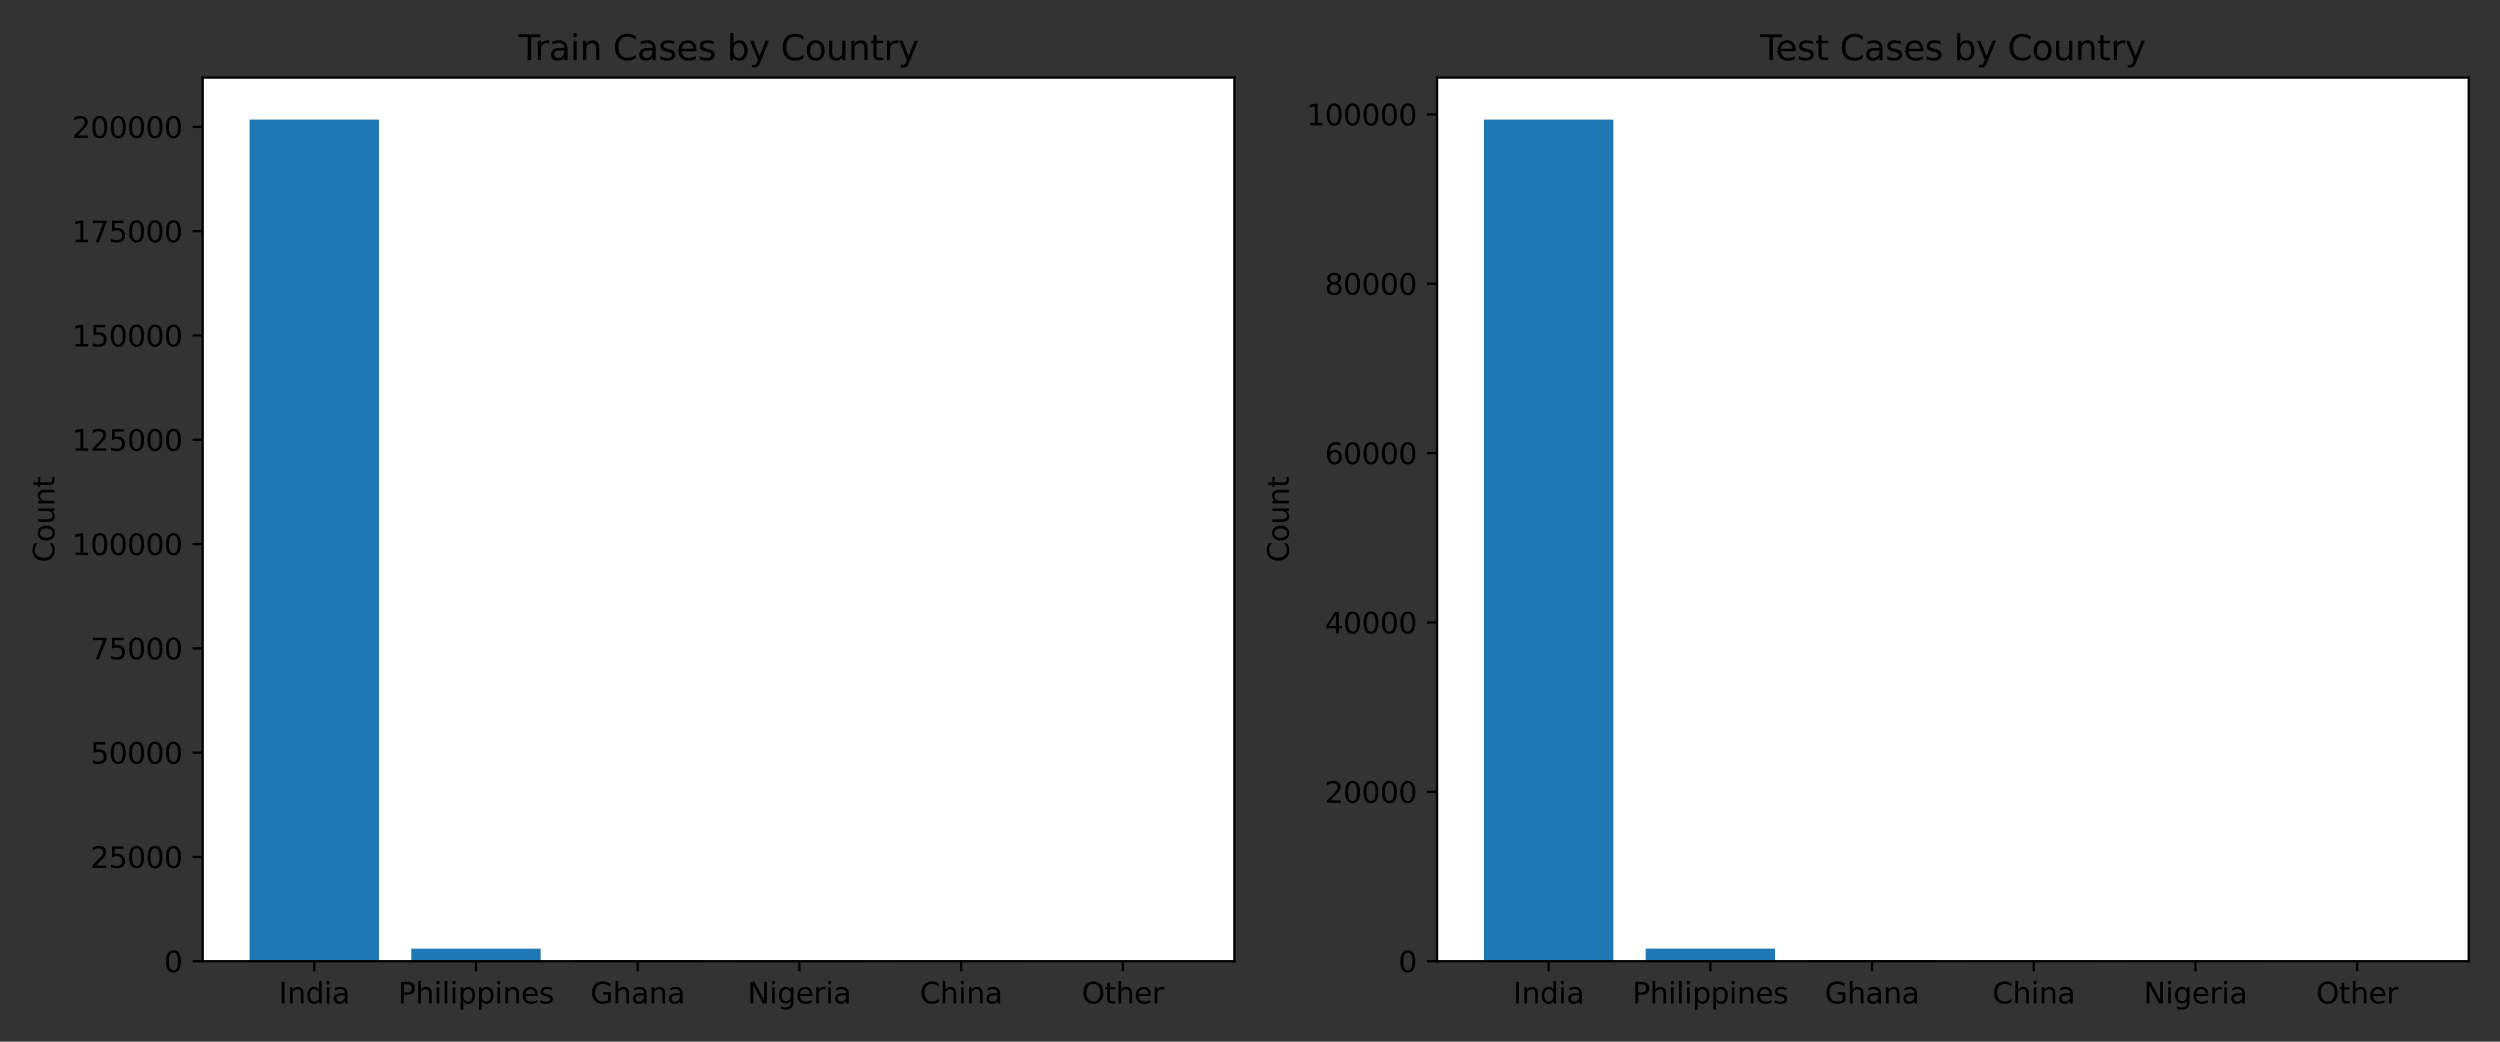<?xml version="1.0" encoding="utf-8" standalone="no"?>
<!DOCTYPE svg PUBLIC "-//W3C//DTD SVG 1.1//EN"
  "http://www.w3.org/Graphics/SVG/1.1/DTD/svg11.dtd">
<svg xmlns:xlink="http://www.w3.org/1999/xlink" width="864pt" height="360pt" viewBox="0 0 864 360" xmlns="http://www.w3.org/2000/svg" version="1.1">
 <rect x="0" y="0" width="864" height="360" fill="#333333" stroke="none"/>
 <defs>
  <style type="text/css">*{stroke-linejoin: round; stroke-linecap: butt}</style>
 </defs>
 <g id="figure_1">
  <g id="patch_1">
   <path d="M 0 360 
L 864 360 
L 864 0 
L 0 0 
L 0 360 
z
" style="fill: none"/>
  </g>
  <g id="axes_1">
   <g id="patch_2">
    <path d="M 70.05 332.2 
L 426.6 332.2 
L 426.6 26.8 
L 70.05 26.8 
z
" style="fill: #ffffff"/>
   </g>
   <g id="patch_3">
    <path d="M 86.257 332.2 
L 130.965 332.2 
L 130.965 41.343 
L 86.257 41.343 
z
" clip-path="url(#p817be1a2c5)" style="fill: #1f77b4"/>
   </g>
   <g id="patch_4">
    <path d="M 142.142 332.2 
L 186.851 332.2 
L 186.851 327.849 
L 142.142 327.849 
z
" clip-path="url(#p817be1a2c5)" style="fill: #1f77b4"/>
   </g>
   <g id="patch_5">
    <path d="M 198.028 332.2 
L 242.736 332.2 
L 242.736 331.844 
L 198.028 331.844 
z
" clip-path="url(#p817be1a2c5)" style="fill: #1f77b4"/>
   </g>
   <g id="patch_6">
    <path d="M 253.914 332.2 
L 298.622 332.2 
L 298.622 331.936 
L 253.914 331.936 
z
" clip-path="url(#p817be1a2c5)" style="fill: #1f77b4"/>
   </g>
   <g id="patch_7">
    <path d="M 309.799 332.2 
L 354.508 332.2 
L 354.508 331.952 
L 309.799 331.952 
z
" clip-path="url(#p817be1a2c5)" style="fill: #1f77b4"/>
   </g>
   <g id="patch_8">
    <path d="M 365.685 332.2 
L 410.393 332.2 
L 410.393 332.086 
L 365.685 332.086 
z
" clip-path="url(#p817be1a2c5)" style="fill: #1f77b4"/>
   </g>
   <g id="patch_9">
    <path d="M 365.685 332.2 
L 410.393 332.2 
L 410.393 332.088 
L 365.685 332.088 
z
" clip-path="url(#p817be1a2c5)" style="fill: #1f77b4"/>
   </g>
   <g id="patch_10">
    <path d="M 365.685 332.2 
L 410.393 332.2 
L 410.393 332.131 
L 365.685 332.131 
z
" clip-path="url(#p817be1a2c5)" style="fill: #1f77b4"/>
   </g>
   <g id="patch_11">
    <path d="M 365.685 332.2 
L 410.393 332.2 
L 410.393 332.151 
L 365.685 332.151 
z
" clip-path="url(#p817be1a2c5)" style="fill: #1f77b4"/>
   </g>
   <g id="patch_12">
    <path d="M 365.685 332.2 
L 410.393 332.2 
L 410.393 332.158 
L 365.685 332.158 
z
" clip-path="url(#p817be1a2c5)" style="fill: #1f77b4"/>
   </g>
   <g id="patch_13">
    <path d="M 365.685 332.2 
L 410.393 332.2 
L 410.393 332.174 
L 365.685 332.174 
z
" clip-path="url(#p817be1a2c5)" style="fill: #1f77b4"/>
   </g>
   <g id="patch_14">
    <path d="M 365.685 332.2 
L 410.393 332.2 
L 410.393 332.174 
L 365.685 332.174 
z
" clip-path="url(#p817be1a2c5)" style="fill: #1f77b4"/>
   </g>
   <g id="patch_15">
    <path d="M 365.685 332.2 
L 410.393 332.2 
L 410.393 332.178 
L 365.685 332.178 
z
" clip-path="url(#p817be1a2c5)" style="fill: #1f77b4"/>
   </g>
   <g id="patch_16">
    <path d="M 365.685 332.2 
L 410.393 332.2 
L 410.393 332.178 
L 365.685 332.178 
z
" clip-path="url(#p817be1a2c5)" style="fill: #1f77b4"/>
   </g>
   <g id="patch_17">
    <path d="M 365.685 332.2 
L 410.393 332.2 
L 410.393 332.183 
L 365.685 332.183 
z
" clip-path="url(#p817be1a2c5)" style="fill: #1f77b4"/>
   </g>
   <g id="patch_18">
    <path d="M 365.685 332.2 
L 410.393 332.2 
L 410.393 332.183 
L 365.685 332.183 
z
" clip-path="url(#p817be1a2c5)" style="fill: #1f77b4"/>
   </g>
   <g id="patch_19">
    <path d="M 365.685 332.2 
L 410.393 332.2 
L 410.393 332.184 
L 365.685 332.184 
z
" clip-path="url(#p817be1a2c5)" style="fill: #1f77b4"/>
   </g>
   <g id="patch_20">
    <path d="M 365.685 332.2 
L 410.393 332.2 
L 410.393 332.184 
L 365.685 332.184 
z
" clip-path="url(#p817be1a2c5)" style="fill: #1f77b4"/>
   </g>
   <g id="patch_21">
    <path d="M 365.685 332.2 
L 410.393 332.2 
L 410.393 332.188 
L 365.685 332.188 
z
" clip-path="url(#p817be1a2c5)" style="fill: #1f77b4"/>
   </g>
   <g id="patch_22">
    <path d="M 365.685 332.2 
L 410.393 332.2 
L 410.393 332.19 
L 365.685 332.19 
z
" clip-path="url(#p817be1a2c5)" style="fill: #1f77b4"/>
   </g>
   <g id="patch_23">
    <path d="M 365.685 332.2 
L 410.393 332.2 
L 410.393 332.19 
L 365.685 332.19 
z
" clip-path="url(#p817be1a2c5)" style="fill: #1f77b4"/>
   </g>
   <g id="patch_24">
    <path d="M 365.685 332.2 
L 410.393 332.2 
L 410.393 332.191 
L 365.685 332.191 
z
" clip-path="url(#p817be1a2c5)" style="fill: #1f77b4"/>
   </g>
   <g id="patch_25">
    <path d="M 365.685 332.2 
L 410.393 332.2 
L 410.393 332.191 
L 365.685 332.191 
z
" clip-path="url(#p817be1a2c5)" style="fill: #1f77b4"/>
   </g>
   <g id="patch_26">
    <path d="M 365.685 332.2 
L 410.393 332.2 
L 410.393 332.193 
L 365.685 332.193 
z
" clip-path="url(#p817be1a2c5)" style="fill: #1f77b4"/>
   </g>
   <g id="patch_27">
    <path d="M 365.685 332.2 
L 410.393 332.2 
L 410.393 332.193 
L 365.685 332.193 
z
" clip-path="url(#p817be1a2c5)" style="fill: #1f77b4"/>
   </g>
   <g id="patch_28">
    <path d="M 365.685 332.2 
L 410.393 332.2 
L 410.393 332.193 
L 365.685 332.193 
z
" clip-path="url(#p817be1a2c5)" style="fill: #1f77b4"/>
   </g>
   <g id="patch_29">
    <path d="M 365.685 332.2 
L 410.393 332.2 
L 410.393 332.194 
L 365.685 332.194 
z
" clip-path="url(#p817be1a2c5)" style="fill: #1f77b4"/>
   </g>
   <g id="patch_30">
    <path d="M 365.685 332.2 
L 410.393 332.2 
L 410.393 332.194 
L 365.685 332.194 
z
" clip-path="url(#p817be1a2c5)" style="fill: #1f77b4"/>
   </g>
   <g id="patch_31">
    <path d="M 365.685 332.2 
L 410.393 332.2 
L 410.393 332.194 
L 365.685 332.194 
z
" clip-path="url(#p817be1a2c5)" style="fill: #1f77b4"/>
   </g>
   <g id="patch_32">
    <path d="M 365.685 332.2 
L 410.393 332.2 
L 410.393 332.194 
L 365.685 332.194 
z
" clip-path="url(#p817be1a2c5)" style="fill: #1f77b4"/>
   </g>
   <g id="patch_33">
    <path d="M 365.685 332.2 
L 410.393 332.2 
L 410.393 332.194 
L 365.685 332.194 
z
" clip-path="url(#p817be1a2c5)" style="fill: #1f77b4"/>
   </g>
   <g id="patch_34">
    <path d="M 365.685 332.2 
L 410.393 332.2 
L 410.393 332.194 
L 365.685 332.194 
z
" clip-path="url(#p817be1a2c5)" style="fill: #1f77b4"/>
   </g>
   <g id="patch_35">
    <path d="M 365.685 332.2 
L 410.393 332.2 
L 410.393 332.196 
L 365.685 332.196 
z
" clip-path="url(#p817be1a2c5)" style="fill: #1f77b4"/>
   </g>
   <g id="patch_36">
    <path d="M 365.685 332.2 
L 410.393 332.2 
L 410.393 332.196 
L 365.685 332.196 
z
" clip-path="url(#p817be1a2c5)" style="fill: #1f77b4"/>
   </g>
   <g id="patch_37">
    <path d="M 365.685 332.2 
L 410.393 332.2 
L 410.393 332.196 
L 365.685 332.196 
z
" clip-path="url(#p817be1a2c5)" style="fill: #1f77b4"/>
   </g>
   <g id="patch_38">
    <path d="M 365.685 332.2 
L 410.393 332.2 
L 410.393 332.197 
L 365.685 332.197 
z
" clip-path="url(#p817be1a2c5)" style="fill: #1f77b4"/>
   </g>
   <g id="patch_39">
    <path d="M 365.685 332.2 
L 410.393 332.2 
L 410.393 332.197 
L 365.685 332.197 
z
" clip-path="url(#p817be1a2c5)" style="fill: #1f77b4"/>
   </g>
   <g id="patch_40">
    <path d="M 365.685 332.2 
L 410.393 332.2 
L 410.393 332.197 
L 365.685 332.197 
z
" clip-path="url(#p817be1a2c5)" style="fill: #1f77b4"/>
   </g>
   <g id="patch_41">
    <path d="M 365.685 332.2 
L 410.393 332.2 
L 410.393 332.197 
L 365.685 332.197 
z
" clip-path="url(#p817be1a2c5)" style="fill: #1f77b4"/>
   </g>
   <g id="patch_42">
    <path d="M 365.685 332.2 
L 410.393 332.2 
L 410.393 332.197 
L 365.685 332.197 
z
" clip-path="url(#p817be1a2c5)" style="fill: #1f77b4"/>
   </g>
   <g id="patch_43">
    <path d="M 365.685 332.2 
L 410.393 332.2 
L 410.393 332.197 
L 365.685 332.197 
z
" clip-path="url(#p817be1a2c5)" style="fill: #1f77b4"/>
   </g>
   <g id="patch_44">
    <path d="M 365.685 332.2 
L 410.393 332.2 
L 410.393 332.199 
L 365.685 332.199 
z
" clip-path="url(#p817be1a2c5)" style="fill: #1f77b4"/>
   </g>
   <g id="patch_45">
    <path d="M 365.685 332.2 
L 410.393 332.2 
L 410.393 332.199 
L 365.685 332.199 
z
" clip-path="url(#p817be1a2c5)" style="fill: #1f77b4"/>
   </g>
   <g id="patch_46">
    <path d="M 365.685 332.2 
L 410.393 332.2 
L 410.393 332.199 
L 365.685 332.199 
z
" clip-path="url(#p817be1a2c5)" style="fill: #1f77b4"/>
   </g>
   <g id="patch_47">
    <path d="M 365.685 332.2 
L 410.393 332.2 
L 410.393 332.199 
L 365.685 332.199 
z
" clip-path="url(#p817be1a2c5)" style="fill: #1f77b4"/>
   </g>
   <g id="patch_48">
    <path d="M 365.685 332.2 
L 410.393 332.2 
L 410.393 332.199 
L 365.685 332.199 
z
" clip-path="url(#p817be1a2c5)" style="fill: #1f77b4"/>
   </g>
   <g id="patch_49">
    <path d="M 365.685 332.2 
L 410.393 332.2 
L 410.393 332.199 
L 365.685 332.199 
z
" clip-path="url(#p817be1a2c5)" style="fill: #1f77b4"/>
   </g>
   <g id="patch_50">
    <path d="M 365.685 332.2 
L 410.393 332.2 
L 410.393 332.199 
L 365.685 332.199 
z
" clip-path="url(#p817be1a2c5)" style="fill: #1f77b4"/>
   </g>
   <g id="patch_51">
    <path d="M 365.685 332.2 
L 410.393 332.2 
L 410.393 332.199 
L 365.685 332.199 
z
" clip-path="url(#p817be1a2c5)" style="fill: #1f77b4"/>
   </g>
   <g id="patch_52">
    <path d="M 365.685 332.2 
L 410.393 332.2 
L 410.393 332.199 
L 365.685 332.199 
z
" clip-path="url(#p817be1a2c5)" style="fill: #1f77b4"/>
   </g>
   <g id="matplotlib.axis_1">
    <g id="xtick_1">
     <g id="line2d_1">
      <defs>
       <path id="md8e029108a" d="M 0 0 
L 0 3.5 
" style="stroke: #000000; stroke-width: 0.8"/>
      </defs>
      <g>
       <use xlink:href="#md8e029108a" x="108.611" y="332.2" style="stroke: #000000; stroke-width: 0.8"/>
      </g>
     </g>
     <g id="text_1">
      <!-- India -->
      <g transform="translate(96.34 346.798)scale(0.1 -0.1)">
       <defs>
        <path id="DejaVuSans-49" d="M 628 4666 
L 1259 4666 
L 1259 0 
L 628 0 
L 628 4666 
z
" transform="scale(0.016)"/>
        <path id="DejaVuSans-6e" d="M 3513 2113 
L 3513 0 
L 2938 0 
L 2938 2094 
Q 2938 2591 2744 2837 
Q 2550 3084 2163 3084 
Q 1697 3084 1428 2787 
Q 1159 2491 1159 1978 
L 1159 0 
L 581 0 
L 581 3500 
L 1159 3500 
L 1159 2956 
Q 1366 3272 1645 3428 
Q 1925 3584 2291 3584 
Q 2894 3584 3203 3211 
Q 3513 2838 3513 2113 
z
" transform="scale(0.016)"/>
        <path id="DejaVuSans-64" d="M 2906 2969 
L 2906 4863 
L 3481 4863 
L 3481 0 
L 2906 0 
L 2906 525 
Q 2725 213 2448 61 
Q 2172 -91 1784 -91 
Q 1150 -91 751 415 
Q 353 922 353 1747 
Q 353 2572 751 3078 
Q 1150 3584 1784 3584 
Q 2172 3584 2448 3432 
Q 2725 3281 2906 2969 
z
M 947 1747 
Q 947 1113 1208 752 
Q 1469 391 1925 391 
Q 2381 391 2643 752 
Q 2906 1113 2906 1747 
Q 2906 2381 2643 2742 
Q 2381 3103 1925 3103 
Q 1469 3103 1208 2742 
Q 947 2381 947 1747 
z
" transform="scale(0.016)"/>
        <path id="DejaVuSans-69" d="M 603 3500 
L 1178 3500 
L 1178 0 
L 603 0 
L 603 3500 
z
M 603 4863 
L 1178 4863 
L 1178 4134 
L 603 4134 
L 603 4863 
z
" transform="scale(0.016)"/>
        <path id="DejaVuSans-61" d="M 2194 1759 
Q 1497 1759 1228 1600 
Q 959 1441 959 1056 
Q 959 750 1161 570 
Q 1363 391 1709 391 
Q 2188 391 2477 730 
Q 2766 1069 2766 1631 
L 2766 1759 
L 2194 1759 
z
M 3341 1997 
L 3341 0 
L 2766 0 
L 2766 531 
Q 2569 213 2275 61 
Q 1981 -91 1556 -91 
Q 1019 -91 701 211 
Q 384 513 384 1019 
Q 384 1609 779 1909 
Q 1175 2209 1959 2209 
L 2766 2209 
L 2766 2266 
Q 2766 2663 2505 2880 
Q 2244 3097 1772 3097 
Q 1472 3097 1187 3025 
Q 903 2953 641 2809 
L 641 3341 
Q 956 3463 1253 3523 
Q 1550 3584 1831 3584 
Q 2591 3584 2966 3190 
Q 3341 2797 3341 1997 
z
" transform="scale(0.016)"/>
       </defs>
       <use xlink:href="#DejaVuSans-49"/>
       <use xlink:href="#DejaVuSans-6e" x="29.492"/>
       <use xlink:href="#DejaVuSans-64" x="92.871"/>
       <use xlink:href="#DejaVuSans-69" x="156.348"/>
       <use xlink:href="#DejaVuSans-61" x="184.131"/>
      </g>
     </g>
    </g>
    <g id="xtick_2">
     <g id="line2d_2">
      <g>
       <use xlink:href="#md8e029108a" x="164.497" y="332.2" style="stroke: #000000; stroke-width: 0.8"/>
      </g>
     </g>
     <g id="text_2">
      <!-- Philippines -->
      <g transform="translate(137.558 346.798)scale(0.1 -0.1)">
       <defs>
        <path id="DejaVuSans-50" d="M 1259 4147 
L 1259 2394 
L 2053 2394 
Q 2494 2394 2734 2622 
Q 2975 2850 2975 3272 
Q 2975 3691 2734 3919 
Q 2494 4147 2053 4147 
L 1259 4147 
z
M 628 4666 
L 2053 4666 
Q 2838 4666 3239 4311 
Q 3641 3956 3641 3272 
Q 3641 2581 3239 2228 
Q 2838 1875 2053 1875 
L 1259 1875 
L 1259 0 
L 628 0 
L 628 4666 
z
" transform="scale(0.016)"/>
        <path id="DejaVuSans-68" d="M 3513 2113 
L 3513 0 
L 2938 0 
L 2938 2094 
Q 2938 2591 2744 2837 
Q 2550 3084 2163 3084 
Q 1697 3084 1428 2787 
Q 1159 2491 1159 1978 
L 1159 0 
L 581 0 
L 581 4863 
L 1159 4863 
L 1159 2956 
Q 1366 3272 1645 3428 
Q 1925 3584 2291 3584 
Q 2894 3584 3203 3211 
Q 3513 2838 3513 2113 
z
" transform="scale(0.016)"/>
        <path id="DejaVuSans-6c" d="M 603 4863 
L 1178 4863 
L 1178 0 
L 603 0 
L 603 4863 
z
" transform="scale(0.016)"/>
        <path id="DejaVuSans-70" d="M 1159 525 
L 1159 -1331 
L 581 -1331 
L 581 3500 
L 1159 3500 
L 1159 2969 
Q 1341 3281 1617 3432 
Q 1894 3584 2278 3584 
Q 2916 3584 3314 3078 
Q 3713 2572 3713 1747 
Q 3713 922 3314 415 
Q 2916 -91 2278 -91 
Q 1894 -91 1617 61 
Q 1341 213 1159 525 
z
M 3116 1747 
Q 3116 2381 2855 2742 
Q 2594 3103 2138 3103 
Q 1681 3103 1420 2742 
Q 1159 2381 1159 1747 
Q 1159 1113 1420 752 
Q 1681 391 2138 391 
Q 2594 391 2855 752 
Q 3116 1113 3116 1747 
z
" transform="scale(0.016)"/>
        <path id="DejaVuSans-65" d="M 3597 1894 
L 3597 1613 
L 953 1613 
Q 991 1019 1311 708 
Q 1631 397 2203 397 
Q 2534 397 2845 478 
Q 3156 559 3463 722 
L 3463 178 
Q 3153 47 2828 -22 
Q 2503 -91 2169 -91 
Q 1331 -91 842 396 
Q 353 884 353 1716 
Q 353 2575 817 3079 
Q 1281 3584 2069 3584 
Q 2775 3584 3186 3129 
Q 3597 2675 3597 1894 
z
M 3022 2063 
Q 3016 2534 2758 2815 
Q 2500 3097 2075 3097 
Q 1594 3097 1305 2825 
Q 1016 2553 972 2059 
L 3022 2063 
z
" transform="scale(0.016)"/>
        <path id="DejaVuSans-73" d="M 2834 3397 
L 2834 2853 
Q 2591 2978 2328 3040 
Q 2066 3103 1784 3103 
Q 1356 3103 1142 2972 
Q 928 2841 928 2578 
Q 928 2378 1081 2264 
Q 1234 2150 1697 2047 
L 1894 2003 
Q 2506 1872 2764 1633 
Q 3022 1394 3022 966 
Q 3022 478 2636 193 
Q 2250 -91 1575 -91 
Q 1294 -91 989 -36 
Q 684 19 347 128 
L 347 722 
Q 666 556 975 473 
Q 1284 391 1588 391 
Q 1994 391 2212 530 
Q 2431 669 2431 922 
Q 2431 1156 2273 1281 
Q 2116 1406 1581 1522 
L 1381 1569 
Q 847 1681 609 1914 
Q 372 2147 372 2553 
Q 372 3047 722 3315 
Q 1072 3584 1716 3584 
Q 2034 3584 2315 3537 
Q 2597 3491 2834 3397 
z
" transform="scale(0.016)"/>
       </defs>
       <use xlink:href="#DejaVuSans-50"/>
       <use xlink:href="#DejaVuSans-68" x="60.303"/>
       <use xlink:href="#DejaVuSans-69" x="123.682"/>
       <use xlink:href="#DejaVuSans-6c" x="151.465"/>
       <use xlink:href="#DejaVuSans-69" x="179.248"/>
       <use xlink:href="#DejaVuSans-70" x="207.031"/>
       <use xlink:href="#DejaVuSans-70" x="270.508"/>
       <use xlink:href="#DejaVuSans-69" x="333.984"/>
       <use xlink:href="#DejaVuSans-6e" x="361.768"/>
       <use xlink:href="#DejaVuSans-65" x="425.146"/>
       <use xlink:href="#DejaVuSans-73" x="486.67"/>
      </g>
     </g>
    </g>
    <g id="xtick_3">
     <g id="line2d_3">
      <g>
       <use xlink:href="#md8e029108a" x="220.382" y="332.2" style="stroke: #000000; stroke-width: 0.8"/>
      </g>
     </g>
     <g id="text_3">
      <!-- Ghana -->
      <g transform="translate(204.042 346.798)scale(0.1 -0.1)">
       <defs>
        <path id="DejaVuSans-47" d="M 3809 666 
L 3809 1919 
L 2778 1919 
L 2778 2438 
L 4434 2438 
L 4434 434 
Q 4069 175 3628 42 
Q 3188 -91 2688 -91 
Q 1594 -91 976 548 
Q 359 1188 359 2328 
Q 359 3472 976 4111 
Q 1594 4750 2688 4750 
Q 3144 4750 3555 4637 
Q 3966 4525 4313 4306 
L 4313 3634 
Q 3963 3931 3569 4081 
Q 3175 4231 2741 4231 
Q 1884 4231 1454 3753 
Q 1025 3275 1025 2328 
Q 1025 1384 1454 906 
Q 1884 428 2741 428 
Q 3075 428 3337 486 
Q 3600 544 3809 666 
z
" transform="scale(0.016)"/>
       </defs>
       <use xlink:href="#DejaVuSans-47"/>
       <use xlink:href="#DejaVuSans-68" x="77.49"/>
       <use xlink:href="#DejaVuSans-61" x="140.869"/>
       <use xlink:href="#DejaVuSans-6e" x="202.148"/>
       <use xlink:href="#DejaVuSans-61" x="265.527"/>
      </g>
     </g>
    </g>
    <g id="xtick_4">
     <g id="line2d_4">
      <g>
       <use xlink:href="#md8e029108a" x="276.268" y="332.2" style="stroke: #000000; stroke-width: 0.8"/>
      </g>
     </g>
     <g id="text_4">
      <!-- Nigeria -->
      <g transform="translate(258.379 346.798)scale(0.1 -0.1)">
       <defs>
        <path id="DejaVuSans-4e" d="M 628 4666 
L 1478 4666 
L 3547 763 
L 3547 4666 
L 4159 4666 
L 4159 0 
L 3309 0 
L 1241 3903 
L 1241 0 
L 628 0 
L 628 4666 
z
" transform="scale(0.016)"/>
        <path id="DejaVuSans-67" d="M 2906 1791 
Q 2906 2416 2648 2759 
Q 2391 3103 1925 3103 
Q 1463 3103 1205 2759 
Q 947 2416 947 1791 
Q 947 1169 1205 825 
Q 1463 481 1925 481 
Q 2391 481 2648 825 
Q 2906 1169 2906 1791 
z
M 3481 434 
Q 3481 -459 3084 -895 
Q 2688 -1331 1869 -1331 
Q 1566 -1331 1297 -1286 
Q 1028 -1241 775 -1147 
L 775 -588 
Q 1028 -725 1275 -790 
Q 1522 -856 1778 -856 
Q 2344 -856 2625 -561 
Q 2906 -266 2906 331 
L 2906 616 
Q 2728 306 2450 153 
Q 2172 0 1784 0 
Q 1141 0 747 490 
Q 353 981 353 1791 
Q 353 2603 747 3093 
Q 1141 3584 1784 3584 
Q 2172 3584 2450 3431 
Q 2728 3278 2906 2969 
L 2906 3500 
L 3481 3500 
L 3481 434 
z
" transform="scale(0.016)"/>
        <path id="DejaVuSans-72" d="M 2631 2963 
Q 2534 3019 2420 3045 
Q 2306 3072 2169 3072 
Q 1681 3072 1420 2755 
Q 1159 2438 1159 1844 
L 1159 0 
L 581 0 
L 581 3500 
L 1159 3500 
L 1159 2956 
Q 1341 3275 1631 3429 
Q 1922 3584 2338 3584 
Q 2397 3584 2469 3576 
Q 2541 3569 2628 3553 
L 2631 2963 
z
" transform="scale(0.016)"/>
       </defs>
       <use xlink:href="#DejaVuSans-4e"/>
       <use xlink:href="#DejaVuSans-69" x="74.805"/>
       <use xlink:href="#DejaVuSans-67" x="102.588"/>
       <use xlink:href="#DejaVuSans-65" x="166.064"/>
       <use xlink:href="#DejaVuSans-72" x="227.588"/>
       <use xlink:href="#DejaVuSans-69" x="268.701"/>
       <use xlink:href="#DejaVuSans-61" x="296.484"/>
      </g>
     </g>
    </g>
    <g id="xtick_5">
     <g id="line2d_5">
      <g>
       <use xlink:href="#md8e029108a" x="332.153" y="332.2" style="stroke: #000000; stroke-width: 0.8"/>
      </g>
     </g>
     <g id="text_5">
      <!-- China -->
      <g transform="translate(317.871 346.798)scale(0.1 -0.1)">
       <defs>
        <path id="DejaVuSans-43" d="M 4122 4306 
L 4122 3641 
Q 3803 3938 3442 4084 
Q 3081 4231 2675 4231 
Q 1875 4231 1450 3742 
Q 1025 3253 1025 2328 
Q 1025 1406 1450 917 
Q 1875 428 2675 428 
Q 3081 428 3442 575 
Q 3803 722 4122 1019 
L 4122 359 
Q 3791 134 3420 21 
Q 3050 -91 2638 -91 
Q 1578 -91 968 557 
Q 359 1206 359 2328 
Q 359 3453 968 4101 
Q 1578 4750 2638 4750 
Q 3056 4750 3426 4639 
Q 3797 4528 4122 4306 
z
" transform="scale(0.016)"/>
       </defs>
       <use xlink:href="#DejaVuSans-43"/>
       <use xlink:href="#DejaVuSans-68" x="69.824"/>
       <use xlink:href="#DejaVuSans-69" x="133.203"/>
       <use xlink:href="#DejaVuSans-6e" x="160.986"/>
       <use xlink:href="#DejaVuSans-61" x="224.365"/>
      </g>
     </g>
    </g>
    <g id="xtick_6">
     <g id="line2d_6">
      <g>
       <use xlink:href="#md8e029108a" x="388.039" y="332.2" style="stroke: #000000; stroke-width: 0.8"/>
      </g>
     </g>
     <g id="text_6">
      <!-- Other -->
      <g transform="translate(373.842 346.798)scale(0.1 -0.1)">
       <defs>
        <path id="DejaVuSans-4f" d="M 2522 4238 
Q 1834 4238 1429 3725 
Q 1025 3213 1025 2328 
Q 1025 1447 1429 934 
Q 1834 422 2522 422 
Q 3209 422 3611 934 
Q 4013 1447 4013 2328 
Q 4013 3213 3611 3725 
Q 3209 4238 2522 4238 
z
M 2522 4750 
Q 3503 4750 4090 4092 
Q 4678 3434 4678 2328 
Q 4678 1225 4090 567 
Q 3503 -91 2522 -91 
Q 1538 -91 948 565 
Q 359 1222 359 2328 
Q 359 3434 948 4092 
Q 1538 4750 2522 4750 
z
" transform="scale(0.016)"/>
        <path id="DejaVuSans-74" d="M 1172 4494 
L 1172 3500 
L 2356 3500 
L 2356 3053 
L 1172 3053 
L 1172 1153 
Q 1172 725 1289 603 
Q 1406 481 1766 481 
L 2356 481 
L 2356 0 
L 1766 0 
Q 1100 0 847 248 
Q 594 497 594 1153 
L 594 3053 
L 172 3053 
L 172 3500 
L 594 3500 
L 594 4494 
L 1172 4494 
z
" transform="scale(0.016)"/>
       </defs>
       <use xlink:href="#DejaVuSans-4f"/>
       <use xlink:href="#DejaVuSans-74" x="78.711"/>
       <use xlink:href="#DejaVuSans-68" x="117.92"/>
       <use xlink:href="#DejaVuSans-65" x="181.299"/>
       <use xlink:href="#DejaVuSans-72" x="242.822"/>
      </g>
     </g>
    </g>
   </g>
   <g id="matplotlib.axis_2">
    <g id="ytick_1">
     <g id="line2d_7">
      <defs>
       <path id="mf57a658081" d="M 0 0 
L -3.5 0 
" style="stroke: #000000; stroke-width: 0.8"/>
      </defs>
      <g>
       <use xlink:href="#mf57a658081" x="70.05" y="332.2" style="stroke: #000000; stroke-width: 0.8"/>
      </g>
     </g>
     <g id="text_7">
      <!-- 0 -->
      <g transform="translate(56.688 335.999)scale(0.1 -0.1)">
       <defs>
        <path id="DejaVuSans-30" d="M 2034 4250 
Q 1547 4250 1301 3770 
Q 1056 3291 1056 2328 
Q 1056 1369 1301 889 
Q 1547 409 2034 409 
Q 2525 409 2770 889 
Q 3016 1369 3016 2328 
Q 3016 3291 2770 3770 
Q 2525 4250 2034 4250 
z
M 2034 4750 
Q 2819 4750 3233 4129 
Q 3647 3509 3647 2328 
Q 3647 1150 3233 529 
Q 2819 -91 2034 -91 
Q 1250 -91 836 529 
Q 422 1150 422 2328 
Q 422 3509 836 4129 
Q 1250 4750 2034 4750 
z
" transform="scale(0.016)"/>
       </defs>
       <use xlink:href="#DejaVuSans-30"/>
      </g>
     </g>
    </g>
    <g id="ytick_2">
     <g id="line2d_8">
      <g>
       <use xlink:href="#mf57a658081" x="70.05" y="296.157" style="stroke: #000000; stroke-width: 0.8"/>
      </g>
     </g>
     <g id="text_8">
      <!-- 25000 -->
      <g transform="translate(31.238 299.956)scale(0.1 -0.1)">
       <defs>
        <path id="DejaVuSans-32" d="M 1228 531 
L 3431 531 
L 3431 0 
L 469 0 
L 469 531 
Q 828 903 1448 1529 
Q 2069 2156 2228 2338 
Q 2531 2678 2651 2914 
Q 2772 3150 2772 3378 
Q 2772 3750 2511 3984 
Q 2250 4219 1831 4219 
Q 1534 4219 1204 4116 
Q 875 4013 500 3803 
L 500 4441 
Q 881 4594 1212 4672 
Q 1544 4750 1819 4750 
Q 2544 4750 2975 4387 
Q 3406 4025 3406 3419 
Q 3406 3131 3298 2873 
Q 3191 2616 2906 2266 
Q 2828 2175 2409 1742 
Q 1991 1309 1228 531 
z
" transform="scale(0.016)"/>
        <path id="DejaVuSans-35" d="M 691 4666 
L 3169 4666 
L 3169 4134 
L 1269 4134 
L 1269 2991 
Q 1406 3038 1543 3061 
Q 1681 3084 1819 3084 
Q 2600 3084 3056 2656 
Q 3513 2228 3513 1497 
Q 3513 744 3044 326 
Q 2575 -91 1722 -91 
Q 1428 -91 1123 -41 
Q 819 9 494 109 
L 494 744 
Q 775 591 1075 516 
Q 1375 441 1709 441 
Q 2250 441 2565 725 
Q 2881 1009 2881 1497 
Q 2881 1984 2565 2268 
Q 2250 2553 1709 2553 
Q 1456 2553 1204 2497 
Q 953 2441 691 2322 
L 691 4666 
z
" transform="scale(0.016)"/>
       </defs>
       <use xlink:href="#DejaVuSans-32"/>
       <use xlink:href="#DejaVuSans-35" x="63.623"/>
       <use xlink:href="#DejaVuSans-30" x="127.246"/>
       <use xlink:href="#DejaVuSans-30" x="190.869"/>
       <use xlink:href="#DejaVuSans-30" x="254.492"/>
      </g>
     </g>
    </g>
    <g id="ytick_3">
     <g id="line2d_9">
      <g>
       <use xlink:href="#mf57a658081" x="70.05" y="260.114" style="stroke: #000000; stroke-width: 0.8"/>
      </g>
     </g>
     <g id="text_9">
      <!-- 50000 -->
      <g transform="translate(31.238 263.913)scale(0.1 -0.1)">
       <use xlink:href="#DejaVuSans-35"/>
       <use xlink:href="#DejaVuSans-30" x="63.623"/>
       <use xlink:href="#DejaVuSans-30" x="127.246"/>
       <use xlink:href="#DejaVuSans-30" x="190.869"/>
       <use xlink:href="#DejaVuSans-30" x="254.492"/>
      </g>
     </g>
    </g>
    <g id="ytick_4">
     <g id="line2d_10">
      <g>
       <use xlink:href="#mf57a658081" x="70.05" y="224.07" style="stroke: #000000; stroke-width: 0.8"/>
      </g>
     </g>
     <g id="text_10">
      <!-- 75000 -->
      <g transform="translate(31.238 227.87)scale(0.1 -0.1)">
       <defs>
        <path id="DejaVuSans-37" d="M 525 4666 
L 3525 4666 
L 3525 4397 
L 1831 0 
L 1172 0 
L 2766 4134 
L 525 4134 
L 525 4666 
z
" transform="scale(0.016)"/>
       </defs>
       <use xlink:href="#DejaVuSans-37"/>
       <use xlink:href="#DejaVuSans-35" x="63.623"/>
       <use xlink:href="#DejaVuSans-30" x="127.246"/>
       <use xlink:href="#DejaVuSans-30" x="190.869"/>
       <use xlink:href="#DejaVuSans-30" x="254.492"/>
      </g>
     </g>
    </g>
    <g id="ytick_5">
     <g id="line2d_11">
      <g>
       <use xlink:href="#mf57a658081" x="70.05" y="188.027" style="stroke: #000000; stroke-width: 0.8"/>
      </g>
     </g>
     <g id="text_11">
      <!-- 100000 -->
      <g transform="translate(24.875 191.826)scale(0.1 -0.1)">
       <defs>
        <path id="DejaVuSans-31" d="M 794 531 
L 1825 531 
L 1825 4091 
L 703 3866 
L 703 4441 
L 1819 4666 
L 2450 4666 
L 2450 531 
L 3481 531 
L 3481 0 
L 794 0 
L 794 531 
z
" transform="scale(0.016)"/>
       </defs>
       <use xlink:href="#DejaVuSans-31"/>
       <use xlink:href="#DejaVuSans-30" x="63.623"/>
       <use xlink:href="#DejaVuSans-30" x="127.246"/>
       <use xlink:href="#DejaVuSans-30" x="190.869"/>
       <use xlink:href="#DejaVuSans-30" x="254.492"/>
       <use xlink:href="#DejaVuSans-30" x="318.115"/>
      </g>
     </g>
    </g>
    <g id="ytick_6">
     <g id="line2d_12">
      <g>
       <use xlink:href="#mf57a658081" x="70.05" y="151.984" style="stroke: #000000; stroke-width: 0.8"/>
      </g>
     </g>
     <g id="text_12">
      <!-- 125000 -->
      <g transform="translate(24.875 155.783)scale(0.1 -0.1)">
       <use xlink:href="#DejaVuSans-31"/>
       <use xlink:href="#DejaVuSans-32" x="63.623"/>
       <use xlink:href="#DejaVuSans-35" x="127.246"/>
       <use xlink:href="#DejaVuSans-30" x="190.869"/>
       <use xlink:href="#DejaVuSans-30" x="254.492"/>
       <use xlink:href="#DejaVuSans-30" x="318.115"/>
      </g>
     </g>
    </g>
    <g id="ytick_7">
     <g id="line2d_13">
      <g>
       <use xlink:href="#mf57a658081" x="70.05" y="115.941" style="stroke: #000000; stroke-width: 0.8"/>
      </g>
     </g>
     <g id="text_13">
      <!-- 150000 -->
      <g transform="translate(24.875 119.74)scale(0.1 -0.1)">
       <use xlink:href="#DejaVuSans-31"/>
       <use xlink:href="#DejaVuSans-35" x="63.623"/>
       <use xlink:href="#DejaVuSans-30" x="127.246"/>
       <use xlink:href="#DejaVuSans-30" x="190.869"/>
       <use xlink:href="#DejaVuSans-30" x="254.492"/>
       <use xlink:href="#DejaVuSans-30" x="318.115"/>
      </g>
     </g>
    </g>
    <g id="ytick_8">
     <g id="line2d_14">
      <g>
       <use xlink:href="#mf57a658081" x="70.05" y="79.898" style="stroke: #000000; stroke-width: 0.8"/>
      </g>
     </g>
     <g id="text_14">
      <!-- 175000 -->
      <g transform="translate(24.875 83.697)scale(0.1 -0.1)">
       <use xlink:href="#DejaVuSans-31"/>
       <use xlink:href="#DejaVuSans-37" x="63.623"/>
       <use xlink:href="#DejaVuSans-35" x="127.246"/>
       <use xlink:href="#DejaVuSans-30" x="190.869"/>
       <use xlink:href="#DejaVuSans-30" x="254.492"/>
       <use xlink:href="#DejaVuSans-30" x="318.115"/>
      </g>
     </g>
    </g>
    <g id="ytick_9">
     <g id="line2d_15">
      <g>
       <use xlink:href="#mf57a658081" x="70.05" y="43.854" style="stroke: #000000; stroke-width: 0.8"/>
      </g>
     </g>
     <g id="text_15">
      <!-- 200000 -->
      <g transform="translate(24.875 47.654)scale(0.1 -0.1)">
       <use xlink:href="#DejaVuSans-32"/>
       <use xlink:href="#DejaVuSans-30" x="63.623"/>
       <use xlink:href="#DejaVuSans-30" x="127.246"/>
       <use xlink:href="#DejaVuSans-30" x="190.869"/>
       <use xlink:href="#DejaVuSans-30" x="254.492"/>
       <use xlink:href="#DejaVuSans-30" x="318.115"/>
      </g>
     </g>
    </g>
    <g id="text_16">
     <!-- Count -->
     <g transform="translate(18.795 194.348)rotate(-90)scale(0.1 -0.1)">
      <defs>
       <path id="DejaVuSans-6f" d="M 1959 3097 
Q 1497 3097 1228 2736 
Q 959 2375 959 1747 
Q 959 1119 1226 758 
Q 1494 397 1959 397 
Q 2419 397 2687 759 
Q 2956 1122 2956 1747 
Q 2956 2369 2687 2733 
Q 2419 3097 1959 3097 
z
M 1959 3584 
Q 2709 3584 3137 3096 
Q 3566 2609 3566 1747 
Q 3566 888 3137 398 
Q 2709 -91 1959 -91 
Q 1206 -91 779 398 
Q 353 888 353 1747 
Q 353 2609 779 3096 
Q 1206 3584 1959 3584 
z
" transform="scale(0.016)"/>
       <path id="DejaVuSans-75" d="M 544 1381 
L 544 3500 
L 1119 3500 
L 1119 1403 
Q 1119 906 1312 657 
Q 1506 409 1894 409 
Q 2359 409 2629 706 
Q 2900 1003 2900 1516 
L 2900 3500 
L 3475 3500 
L 3475 0 
L 2900 0 
L 2900 538 
Q 2691 219 2414 64 
Q 2138 -91 1772 -91 
Q 1169 -91 856 284 
Q 544 659 544 1381 
z
M 1991 3584 
L 1991 3584 
z
" transform="scale(0.016)"/>
      </defs>
      <use xlink:href="#DejaVuSans-43"/>
      <use xlink:href="#DejaVuSans-6f" x="69.824"/>
      <use xlink:href="#DejaVuSans-75" x="131.006"/>
      <use xlink:href="#DejaVuSans-6e" x="194.385"/>
      <use xlink:href="#DejaVuSans-74" x="257.764"/>
     </g>
    </g>
   </g>
   <g id="patch_53">
    <path d="M 70.05 332.2 
L 70.05 26.8 
" style="fill: none; stroke: #000000; stroke-width: 0.8; stroke-linejoin: miter; stroke-linecap: square"/>
   </g>
   <g id="patch_54">
    <path d="M 426.6 332.2 
L 426.6 26.8 
" style="fill: none; stroke: #000000; stroke-width: 0.8; stroke-linejoin: miter; stroke-linecap: square"/>
   </g>
   <g id="patch_55">
    <path d="M 70.05 332.2 
L 426.6 332.2 
" style="fill: none; stroke: #000000; stroke-width: 0.8; stroke-linejoin: miter; stroke-linecap: square"/>
   </g>
   <g id="patch_56">
    <path d="M 70.05 26.8 
L 426.6 26.8 
" style="fill: none; stroke: #000000; stroke-width: 0.8; stroke-linejoin: miter; stroke-linecap: square"/>
   </g>
   <g id="text_17">
    <!-- Train Cases by Country -->
    <g transform="translate(179.206 20.8)scale(0.12 -0.12)">
     <defs>
      <path id="DejaVuSans-54" d="M -19 4666 
L 3928 4666 
L 3928 4134 
L 2272 4134 
L 2272 0 
L 1638 0 
L 1638 4134 
L -19 4134 
L -19 4666 
z
" transform="scale(0.016)"/>
      <path id="DejaVuSans-20" transform="scale(0.016)"/>
      <path id="DejaVuSans-62" d="M 3116 1747 
Q 3116 2381 2855 2742 
Q 2594 3103 2138 3103 
Q 1681 3103 1420 2742 
Q 1159 2381 1159 1747 
Q 1159 1113 1420 752 
Q 1681 391 2138 391 
Q 2594 391 2855 752 
Q 3116 1113 3116 1747 
z
M 1159 2969 
Q 1341 3281 1617 3432 
Q 1894 3584 2278 3584 
Q 2916 3584 3314 3078 
Q 3713 2572 3713 1747 
Q 3713 922 3314 415 
Q 2916 -91 2278 -91 
Q 1894 -91 1617 61 
Q 1341 213 1159 525 
L 1159 0 
L 581 0 
L 581 4863 
L 1159 4863 
L 1159 2969 
z
" transform="scale(0.016)"/>
      <path id="DejaVuSans-79" d="M 2059 -325 
Q 1816 -950 1584 -1140 
Q 1353 -1331 966 -1331 
L 506 -1331 
L 506 -850 
L 844 -850 
Q 1081 -850 1212 -737 
Q 1344 -625 1503 -206 
L 1606 56 
L 191 3500 
L 800 3500 
L 1894 763 
L 2988 3500 
L 3597 3500 
L 2059 -325 
z
" transform="scale(0.016)"/>
     </defs>
     <use xlink:href="#DejaVuSans-54"/>
     <use xlink:href="#DejaVuSans-72" x="46.334"/>
     <use xlink:href="#DejaVuSans-61" x="87.447"/>
     <use xlink:href="#DejaVuSans-69" x="148.727"/>
     <use xlink:href="#DejaVuSans-6e" x="176.51"/>
     <use xlink:href="#DejaVuSans-20" x="239.889"/>
     <use xlink:href="#DejaVuSans-43" x="271.676"/>
     <use xlink:href="#DejaVuSans-61" x="341.5"/>
     <use xlink:href="#DejaVuSans-73" x="402.779"/>
     <use xlink:href="#DejaVuSans-65" x="454.879"/>
     <use xlink:href="#DejaVuSans-73" x="516.402"/>
     <use xlink:href="#DejaVuSans-20" x="568.502"/>
     <use xlink:href="#DejaVuSans-62" x="600.289"/>
     <use xlink:href="#DejaVuSans-79" x="663.766"/>
     <use xlink:href="#DejaVuSans-20" x="722.945"/>
     <use xlink:href="#DejaVuSans-43" x="754.732"/>
     <use xlink:href="#DejaVuSans-6f" x="824.557"/>
     <use xlink:href="#DejaVuSans-75" x="885.738"/>
     <use xlink:href="#DejaVuSans-6e" x="949.117"/>
     <use xlink:href="#DejaVuSans-74" x="1012.496"/>
     <use xlink:href="#DejaVuSans-72" x="1051.705"/>
     <use xlink:href="#DejaVuSans-79" x="1092.818"/>
    </g>
   </g>
  </g>
  <g id="axes_2">
   <g id="patch_57">
    <path d="M 496.65 332.2 
L 853.2 332.2 
L 853.2 26.8 
L 496.65 26.8 
z
" style="fill: #ffffff"/>
   </g>
   <g id="patch_58">
    <path d="M 512.857 332.2 
L 557.565 332.2 
L 557.565 41.343 
L 512.857 41.343 
z
" clip-path="url(#p50fd99ed58)" style="fill: #1f77b4"/>
   </g>
   <g id="patch_59">
    <path d="M 568.742 332.2 
L 613.451 332.2 
L 613.451 327.848 
L 568.742 327.848 
z
" clip-path="url(#p50fd99ed58)" style="fill: #1f77b4"/>
   </g>
   <g id="patch_60">
    <path d="M 624.628 332.2 
L 669.336 332.2 
L 669.336 331.817 
L 624.628 331.817 
z
" clip-path="url(#p50fd99ed58)" style="fill: #1f77b4"/>
   </g>
   <g id="patch_61">
    <path d="M 680.514 332.2 
L 725.222 332.2 
L 725.222 331.957 
L 680.514 331.957 
z
" clip-path="url(#p50fd99ed58)" style="fill: #1f77b4"/>
   </g>
   <g id="patch_62">
    <path d="M 736.399 332.2 
L 781.108 332.2 
L 781.108 331.983 
L 736.399 331.983 
z
" clip-path="url(#p50fd99ed58)" style="fill: #1f77b4"/>
   </g>
   <g id="patch_63">
    <path d="M 792.285 332.2 
L 836.993 332.2 
L 836.993 332.077 
L 792.285 332.077 
z
" clip-path="url(#p50fd99ed58)" style="fill: #1f77b4"/>
   </g>
   <g id="patch_64">
    <path d="M 792.285 332.2 
L 836.993 332.2 
L 836.993 332.083 
L 792.285 332.083 
z
" clip-path="url(#p50fd99ed58)" style="fill: #1f77b4"/>
   </g>
   <g id="patch_65">
    <path d="M 792.285 332.2 
L 836.993 332.2 
L 836.993 332.112 
L 792.285 332.112 
z
" clip-path="url(#p50fd99ed58)" style="fill: #1f77b4"/>
   </g>
   <g id="patch_66">
    <path d="M 792.285 332.2 
L 836.993 332.2 
L 836.993 332.147 
L 792.285 332.147 
z
" clip-path="url(#p50fd99ed58)" style="fill: #1f77b4"/>
   </g>
   <g id="patch_67">
    <path d="M 792.285 332.2 
L 836.993 332.2 
L 836.993 332.159 
L 792.285 332.159 
z
" clip-path="url(#p50fd99ed58)" style="fill: #1f77b4"/>
   </g>
   <g id="patch_68">
    <path d="M 792.285 332.2 
L 836.993 332.2 
L 836.993 332.168 
L 792.285 332.168 
z
" clip-path="url(#p50fd99ed58)" style="fill: #1f77b4"/>
   </g>
   <g id="patch_69">
    <path d="M 792.285 332.2 
L 836.993 332.2 
L 836.993 332.18 
L 792.285 332.18 
z
" clip-path="url(#p50fd99ed58)" style="fill: #1f77b4"/>
   </g>
   <g id="patch_70">
    <path d="M 792.285 332.2 
L 836.993 332.2 
L 836.993 332.18 
L 792.285 332.18 
z
" clip-path="url(#p50fd99ed58)" style="fill: #1f77b4"/>
   </g>
   <g id="patch_71">
    <path d="M 792.285 332.2 
L 836.993 332.2 
L 836.993 332.182 
L 792.285 332.182 
z
" clip-path="url(#p50fd99ed58)" style="fill: #1f77b4"/>
   </g>
   <g id="patch_72">
    <path d="M 792.285 332.2 
L 836.993 332.2 
L 836.993 332.185 
L 792.285 332.185 
z
" clip-path="url(#p50fd99ed58)" style="fill: #1f77b4"/>
   </g>
   <g id="patch_73">
    <path d="M 792.285 332.2 
L 836.993 332.2 
L 836.993 332.188 
L 792.285 332.188 
z
" clip-path="url(#p50fd99ed58)" style="fill: #1f77b4"/>
   </g>
   <g id="patch_74">
    <path d="M 792.285 332.2 
L 836.993 332.2 
L 836.993 332.188 
L 792.285 332.188 
z
" clip-path="url(#p50fd99ed58)" style="fill: #1f77b4"/>
   </g>
   <g id="patch_75">
    <path d="M 792.285 332.2 
L 836.993 332.2 
L 836.993 332.188 
L 792.285 332.188 
z
" clip-path="url(#p50fd99ed58)" style="fill: #1f77b4"/>
   </g>
   <g id="patch_76">
    <path d="M 792.285 332.2 
L 836.993 332.2 
L 836.993 332.188 
L 792.285 332.188 
z
" clip-path="url(#p50fd99ed58)" style="fill: #1f77b4"/>
   </g>
   <g id="patch_77">
    <path d="M 792.285 332.2 
L 836.993 332.2 
L 836.993 332.191 
L 792.285 332.191 
z
" clip-path="url(#p50fd99ed58)" style="fill: #1f77b4"/>
   </g>
   <g id="patch_78">
    <path d="M 792.285 332.2 
L 836.993 332.2 
L 836.993 332.194 
L 792.285 332.194 
z
" clip-path="url(#p50fd99ed58)" style="fill: #1f77b4"/>
   </g>
   <g id="patch_79">
    <path d="M 792.285 332.2 
L 836.993 332.2 
L 836.993 332.194 
L 792.285 332.194 
z
" clip-path="url(#p50fd99ed58)" style="fill: #1f77b4"/>
   </g>
   <g id="patch_80">
    <path d="M 792.285 332.2 
L 836.993 332.2 
L 836.993 332.194 
L 792.285 332.194 
z
" clip-path="url(#p50fd99ed58)" style="fill: #1f77b4"/>
   </g>
   <g id="patch_81">
    <path d="M 792.285 332.2 
L 836.993 332.2 
L 836.993 332.194 
L 792.285 332.194 
z
" clip-path="url(#p50fd99ed58)" style="fill: #1f77b4"/>
   </g>
   <g id="patch_82">
    <path d="M 792.285 332.2 
L 836.993 332.2 
L 836.993 332.194 
L 792.285 332.194 
z
" clip-path="url(#p50fd99ed58)" style="fill: #1f77b4"/>
   </g>
   <g id="patch_83">
    <path d="M 792.285 332.2 
L 836.993 332.2 
L 836.993 332.194 
L 792.285 332.194 
z
" clip-path="url(#p50fd99ed58)" style="fill: #1f77b4"/>
   </g>
   <g id="patch_84">
    <path d="M 792.285 332.2 
L 836.993 332.2 
L 836.993 332.194 
L 792.285 332.194 
z
" clip-path="url(#p50fd99ed58)" style="fill: #1f77b4"/>
   </g>
   <g id="patch_85">
    <path d="M 792.285 332.2 
L 836.993 332.2 
L 836.993 332.194 
L 792.285 332.194 
z
" clip-path="url(#p50fd99ed58)" style="fill: #1f77b4"/>
   </g>
   <g id="patch_86">
    <path d="M 792.285 332.2 
L 836.993 332.2 
L 836.993 332.194 
L 792.285 332.194 
z
" clip-path="url(#p50fd99ed58)" style="fill: #1f77b4"/>
   </g>
   <g id="patch_87">
    <path d="M 792.285 332.2 
L 836.993 332.2 
L 836.993 332.194 
L 792.285 332.194 
z
" clip-path="url(#p50fd99ed58)" style="fill: #1f77b4"/>
   </g>
   <g id="patch_88">
    <path d="M 792.285 332.2 
L 836.993 332.2 
L 836.993 332.194 
L 792.285 332.194 
z
" clip-path="url(#p50fd99ed58)" style="fill: #1f77b4"/>
   </g>
   <g id="patch_89">
    <path d="M 792.285 332.2 
L 836.993 332.2 
L 836.993 332.197 
L 792.285 332.197 
z
" clip-path="url(#p50fd99ed58)" style="fill: #1f77b4"/>
   </g>
   <g id="patch_90">
    <path d="M 792.285 332.2 
L 836.993 332.2 
L 836.993 332.197 
L 792.285 332.197 
z
" clip-path="url(#p50fd99ed58)" style="fill: #1f77b4"/>
   </g>
   <g id="patch_91">
    <path d="M 792.285 332.2 
L 836.993 332.2 
L 836.993 332.197 
L 792.285 332.197 
z
" clip-path="url(#p50fd99ed58)" style="fill: #1f77b4"/>
   </g>
   <g id="patch_92">
    <path d="M 792.285 332.2 
L 836.993 332.2 
L 836.993 332.197 
L 792.285 332.197 
z
" clip-path="url(#p50fd99ed58)" style="fill: #1f77b4"/>
   </g>
   <g id="patch_93">
    <path d="M 792.285 332.2 
L 836.993 332.2 
L 836.993 332.197 
L 792.285 332.197 
z
" clip-path="url(#p50fd99ed58)" style="fill: #1f77b4"/>
   </g>
   <g id="patch_94">
    <path d="M 792.285 332.2 
L 836.993 332.2 
L 836.993 332.197 
L 792.285 332.197 
z
" clip-path="url(#p50fd99ed58)" style="fill: #1f77b4"/>
   </g>
   <g id="patch_95">
    <path d="M 792.285 332.2 
L 836.993 332.2 
L 836.993 332.197 
L 792.285 332.197 
z
" clip-path="url(#p50fd99ed58)" style="fill: #1f77b4"/>
   </g>
   <g id="patch_96">
    <path d="M 792.285 332.2 
L 836.993 332.2 
L 836.993 332.197 
L 792.285 332.197 
z
" clip-path="url(#p50fd99ed58)" style="fill: #1f77b4"/>
   </g>
   <g id="patch_97">
    <path d="M 792.285 332.2 
L 836.993 332.2 
L 836.993 332.197 
L 792.285 332.197 
z
" clip-path="url(#p50fd99ed58)" style="fill: #1f77b4"/>
   </g>
   <g id="patch_98">
    <path d="M 792.285 332.2 
L 836.993 332.2 
L 836.993 332.197 
L 792.285 332.197 
z
" clip-path="url(#p50fd99ed58)" style="fill: #1f77b4"/>
   </g>
   <g id="patch_99">
    <path d="M 792.285 332.2 
L 836.993 332.2 
L 836.993 332.197 
L 792.285 332.197 
z
" clip-path="url(#p50fd99ed58)" style="fill: #1f77b4"/>
   </g>
   <g id="patch_100">
    <path d="M 792.285 332.2 
L 836.993 332.2 
L 836.993 332.197 
L 792.285 332.197 
z
" clip-path="url(#p50fd99ed58)" style="fill: #1f77b4"/>
   </g>
   <g id="matplotlib.axis_3">
    <g id="xtick_7">
     <g id="line2d_16">
      <g>
       <use xlink:href="#md8e029108a" x="535.211" y="332.2" style="stroke: #000000; stroke-width: 0.8"/>
      </g>
     </g>
     <g id="text_18">
      <!-- India -->
      <g transform="translate(522.94 346.798)scale(0.1 -0.1)">
       <use xlink:href="#DejaVuSans-49"/>
       <use xlink:href="#DejaVuSans-6e" x="29.492"/>
       <use xlink:href="#DejaVuSans-64" x="92.871"/>
       <use xlink:href="#DejaVuSans-69" x="156.348"/>
       <use xlink:href="#DejaVuSans-61" x="184.131"/>
      </g>
     </g>
    </g>
    <g id="xtick_8">
     <g id="line2d_17">
      <g>
       <use xlink:href="#md8e029108a" x="591.097" y="332.2" style="stroke: #000000; stroke-width: 0.8"/>
      </g>
     </g>
     <g id="text_19">
      <!-- Philippines -->
      <g transform="translate(564.158 346.798)scale(0.1 -0.1)">
       <use xlink:href="#DejaVuSans-50"/>
       <use xlink:href="#DejaVuSans-68" x="60.303"/>
       <use xlink:href="#DejaVuSans-69" x="123.682"/>
       <use xlink:href="#DejaVuSans-6c" x="151.465"/>
       <use xlink:href="#DejaVuSans-69" x="179.248"/>
       <use xlink:href="#DejaVuSans-70" x="207.031"/>
       <use xlink:href="#DejaVuSans-70" x="270.508"/>
       <use xlink:href="#DejaVuSans-69" x="333.984"/>
       <use xlink:href="#DejaVuSans-6e" x="361.768"/>
       <use xlink:href="#DejaVuSans-65" x="425.146"/>
       <use xlink:href="#DejaVuSans-73" x="486.67"/>
      </g>
     </g>
    </g>
    <g id="xtick_9">
     <g id="line2d_18">
      <g>
       <use xlink:href="#md8e029108a" x="646.982" y="332.2" style="stroke: #000000; stroke-width: 0.8"/>
      </g>
     </g>
     <g id="text_20">
      <!-- Ghana -->
      <g transform="translate(630.642 346.798)scale(0.1 -0.1)">
       <use xlink:href="#DejaVuSans-47"/>
       <use xlink:href="#DejaVuSans-68" x="77.49"/>
       <use xlink:href="#DejaVuSans-61" x="140.869"/>
       <use xlink:href="#DejaVuSans-6e" x="202.148"/>
       <use xlink:href="#DejaVuSans-61" x="265.527"/>
      </g>
     </g>
    </g>
    <g id="xtick_10">
     <g id="line2d_19">
      <g>
       <use xlink:href="#md8e029108a" x="702.868" y="332.2" style="stroke: #000000; stroke-width: 0.8"/>
      </g>
     </g>
     <g id="text_21">
      <!-- China -->
      <g transform="translate(688.586 346.798)scale(0.1 -0.1)">
       <use xlink:href="#DejaVuSans-43"/>
       <use xlink:href="#DejaVuSans-68" x="69.824"/>
       <use xlink:href="#DejaVuSans-69" x="133.203"/>
       <use xlink:href="#DejaVuSans-6e" x="160.986"/>
       <use xlink:href="#DejaVuSans-61" x="224.365"/>
      </g>
     </g>
    </g>
    <g id="xtick_11">
     <g id="line2d_20">
      <g>
       <use xlink:href="#md8e029108a" x="758.753" y="332.2" style="stroke: #000000; stroke-width: 0.8"/>
      </g>
     </g>
     <g id="text_22">
      <!-- Nigeria -->
      <g transform="translate(740.864 346.798)scale(0.1 -0.1)">
       <use xlink:href="#DejaVuSans-4e"/>
       <use xlink:href="#DejaVuSans-69" x="74.805"/>
       <use xlink:href="#DejaVuSans-67" x="102.588"/>
       <use xlink:href="#DejaVuSans-65" x="166.064"/>
       <use xlink:href="#DejaVuSans-72" x="227.588"/>
       <use xlink:href="#DejaVuSans-69" x="268.701"/>
       <use xlink:href="#DejaVuSans-61" x="296.484"/>
      </g>
     </g>
    </g>
    <g id="xtick_12">
     <g id="line2d_21">
      <g>
       <use xlink:href="#md8e029108a" x="814.639" y="332.2" style="stroke: #000000; stroke-width: 0.8"/>
      </g>
     </g>
     <g id="text_23">
      <!-- Other -->
      <g transform="translate(800.442 346.798)scale(0.1 -0.1)">
       <use xlink:href="#DejaVuSans-4f"/>
       <use xlink:href="#DejaVuSans-74" x="78.711"/>
       <use xlink:href="#DejaVuSans-68" x="117.92"/>
       <use xlink:href="#DejaVuSans-65" x="181.299"/>
       <use xlink:href="#DejaVuSans-72" x="242.822"/>
      </g>
     </g>
    </g>
   </g>
   <g id="matplotlib.axis_4">
    <g id="ytick_10">
     <g id="line2d_22">
      <g>
       <use xlink:href="#mf57a658081" x="496.65" y="332.2" style="stroke: #000000; stroke-width: 0.8"/>
      </g>
     </g>
     <g id="text_24">
      <!-- 0 -->
      <g transform="translate(483.288 335.999)scale(0.1 -0.1)">
       <use xlink:href="#DejaVuSans-30"/>
      </g>
     </g>
    </g>
    <g id="ytick_11">
     <g id="line2d_23">
      <g>
       <use xlink:href="#mf57a658081" x="496.65" y="273.664" style="stroke: #000000; stroke-width: 0.8"/>
      </g>
     </g>
     <g id="text_25">
      <!-- 20000 -->
      <g transform="translate(457.837 277.464)scale(0.1 -0.1)">
       <use xlink:href="#DejaVuSans-32"/>
       <use xlink:href="#DejaVuSans-30" x="63.623"/>
       <use xlink:href="#DejaVuSans-30" x="127.246"/>
       <use xlink:href="#DejaVuSans-30" x="190.869"/>
       <use xlink:href="#DejaVuSans-30" x="254.492"/>
      </g>
     </g>
    </g>
    <g id="ytick_12">
     <g id="line2d_24">
      <g>
       <use xlink:href="#mf57a658081" x="496.65" y="215.129" style="stroke: #000000; stroke-width: 0.8"/>
      </g>
     </g>
     <g id="text_26">
      <!-- 40000 -->
      <g transform="translate(457.837 218.928)scale(0.1 -0.1)">
       <defs>
        <path id="DejaVuSans-34" d="M 2419 4116 
L 825 1625 
L 2419 1625 
L 2419 4116 
z
M 2253 4666 
L 3047 4666 
L 3047 1625 
L 3713 1625 
L 3713 1100 
L 3047 1100 
L 3047 0 
L 2419 0 
L 2419 1100 
L 313 1100 
L 313 1709 
L 2253 4666 
z
" transform="scale(0.016)"/>
       </defs>
       <use xlink:href="#DejaVuSans-34"/>
       <use xlink:href="#DejaVuSans-30" x="63.623"/>
       <use xlink:href="#DejaVuSans-30" x="127.246"/>
       <use xlink:href="#DejaVuSans-30" x="190.869"/>
       <use xlink:href="#DejaVuSans-30" x="254.492"/>
      </g>
     </g>
    </g>
    <g id="ytick_13">
     <g id="line2d_25">
      <g>
       <use xlink:href="#mf57a658081" x="496.65" y="156.593" style="stroke: #000000; stroke-width: 0.8"/>
      </g>
     </g>
     <g id="text_27">
      <!-- 60000 -->
      <g transform="translate(457.837 160.393)scale(0.1 -0.1)">
       <defs>
        <path id="DejaVuSans-36" d="M 2113 2584 
Q 1688 2584 1439 2293 
Q 1191 2003 1191 1497 
Q 1191 994 1439 701 
Q 1688 409 2113 409 
Q 2538 409 2786 701 
Q 3034 994 3034 1497 
Q 3034 2003 2786 2293 
Q 2538 2584 2113 2584 
z
M 3366 4563 
L 3366 3988 
Q 3128 4100 2886 4159 
Q 2644 4219 2406 4219 
Q 1781 4219 1451 3797 
Q 1122 3375 1075 2522 
Q 1259 2794 1537 2939 
Q 1816 3084 2150 3084 
Q 2853 3084 3261 2657 
Q 3669 2231 3669 1497 
Q 3669 778 3244 343 
Q 2819 -91 2113 -91 
Q 1303 -91 875 529 
Q 447 1150 447 2328 
Q 447 3434 972 4092 
Q 1497 4750 2381 4750 
Q 2619 4750 2861 4703 
Q 3103 4656 3366 4563 
z
" transform="scale(0.016)"/>
       </defs>
       <use xlink:href="#DejaVuSans-36"/>
       <use xlink:href="#DejaVuSans-30" x="63.623"/>
       <use xlink:href="#DejaVuSans-30" x="127.246"/>
       <use xlink:href="#DejaVuSans-30" x="190.869"/>
       <use xlink:href="#DejaVuSans-30" x="254.492"/>
      </g>
     </g>
    </g>
    <g id="ytick_14">
     <g id="line2d_26">
      <g>
       <use xlink:href="#mf57a658081" x="496.65" y="98.058" style="stroke: #000000; stroke-width: 0.8"/>
      </g>
     </g>
     <g id="text_28">
      <!-- 80000 -->
      <g transform="translate(457.837 101.857)scale(0.1 -0.1)">
       <defs>
        <path id="DejaVuSans-38" d="M 2034 2216 
Q 1584 2216 1326 1975 
Q 1069 1734 1069 1313 
Q 1069 891 1326 650 
Q 1584 409 2034 409 
Q 2484 409 2743 651 
Q 3003 894 3003 1313 
Q 3003 1734 2745 1975 
Q 2488 2216 2034 2216 
z
M 1403 2484 
Q 997 2584 770 2862 
Q 544 3141 544 3541 
Q 544 4100 942 4425 
Q 1341 4750 2034 4750 
Q 2731 4750 3128 4425 
Q 3525 4100 3525 3541 
Q 3525 3141 3298 2862 
Q 3072 2584 2669 2484 
Q 3125 2378 3379 2068 
Q 3634 1759 3634 1313 
Q 3634 634 3220 271 
Q 2806 -91 2034 -91 
Q 1263 -91 848 271 
Q 434 634 434 1313 
Q 434 1759 690 2068 
Q 947 2378 1403 2484 
z
M 1172 3481 
Q 1172 3119 1398 2916 
Q 1625 2713 2034 2713 
Q 2441 2713 2670 2916 
Q 2900 3119 2900 3481 
Q 2900 3844 2670 4047 
Q 2441 4250 2034 4250 
Q 1625 4250 1398 4047 
Q 1172 3844 1172 3481 
z
" transform="scale(0.016)"/>
       </defs>
       <use xlink:href="#DejaVuSans-38"/>
       <use xlink:href="#DejaVuSans-30" x="63.623"/>
       <use xlink:href="#DejaVuSans-30" x="127.246"/>
       <use xlink:href="#DejaVuSans-30" x="190.869"/>
       <use xlink:href="#DejaVuSans-30" x="254.492"/>
      </g>
     </g>
    </g>
    <g id="ytick_15">
     <g id="line2d_27">
      <g>
       <use xlink:href="#mf57a658081" x="496.65" y="39.522" style="stroke: #000000; stroke-width: 0.8"/>
      </g>
     </g>
     <g id="text_29">
      <!-- 100000 -->
      <g transform="translate(451.475 43.322)scale(0.1 -0.1)">
       <use xlink:href="#DejaVuSans-31"/>
       <use xlink:href="#DejaVuSans-30" x="63.623"/>
       <use xlink:href="#DejaVuSans-30" x="127.246"/>
       <use xlink:href="#DejaVuSans-30" x="190.869"/>
       <use xlink:href="#DejaVuSans-30" x="254.492"/>
       <use xlink:href="#DejaVuSans-30" x="318.115"/>
      </g>
     </g>
    </g>
    <g id="text_30">
     <!-- Count -->
     <g transform="translate(445.395 194.348)rotate(-90)scale(0.1 -0.1)">
      <use xlink:href="#DejaVuSans-43"/>
      <use xlink:href="#DejaVuSans-6f" x="69.824"/>
      <use xlink:href="#DejaVuSans-75" x="131.006"/>
      <use xlink:href="#DejaVuSans-6e" x="194.385"/>
      <use xlink:href="#DejaVuSans-74" x="257.764"/>
     </g>
    </g>
   </g>
   <g id="patch_101">
    <path d="M 496.65 332.2 
L 496.65 26.8 
" style="fill: none; stroke: #000000; stroke-width: 0.8; stroke-linejoin: miter; stroke-linecap: square"/>
   </g>
   <g id="patch_102">
    <path d="M 853.2 332.2 
L 853.2 26.8 
" style="fill: none; stroke: #000000; stroke-width: 0.8; stroke-linejoin: miter; stroke-linecap: square"/>
   </g>
   <g id="patch_103">
    <path d="M 496.65 332.2 
L 853.2 332.2 
" style="fill: none; stroke: #000000; stroke-width: 0.8; stroke-linejoin: miter; stroke-linecap: square"/>
   </g>
   <g id="patch_104">
    <path d="M 496.65 26.8 
L 853.2 26.8 
" style="fill: none; stroke: #000000; stroke-width: 0.8; stroke-linejoin: miter; stroke-linecap: square"/>
   </g>
   <g id="text_31">
    <!-- Test Cases by Country -->
    <g transform="translate(608.384 20.8)scale(0.12 -0.12)">
     <use xlink:href="#DejaVuSans-54"/>
     <use xlink:href="#DejaVuSans-65" x="44.084"/>
     <use xlink:href="#DejaVuSans-73" x="105.607"/>
     <use xlink:href="#DejaVuSans-74" x="157.707"/>
     <use xlink:href="#DejaVuSans-20" x="196.916"/>
     <use xlink:href="#DejaVuSans-43" x="228.703"/>
     <use xlink:href="#DejaVuSans-61" x="298.527"/>
     <use xlink:href="#DejaVuSans-73" x="359.807"/>
     <use xlink:href="#DejaVuSans-65" x="411.906"/>
     <use xlink:href="#DejaVuSans-73" x="473.43"/>
     <use xlink:href="#DejaVuSans-20" x="525.529"/>
     <use xlink:href="#DejaVuSans-62" x="557.316"/>
     <use xlink:href="#DejaVuSans-79" x="620.793"/>
     <use xlink:href="#DejaVuSans-20" x="679.973"/>
     <use xlink:href="#DejaVuSans-43" x="711.76"/>
     <use xlink:href="#DejaVuSans-6f" x="781.584"/>
     <use xlink:href="#DejaVuSans-75" x="842.766"/>
     <use xlink:href="#DejaVuSans-6e" x="906.145"/>
     <use xlink:href="#DejaVuSans-74" x="969.523"/>
     <use xlink:href="#DejaVuSans-72" x="1008.732"/>
     <use xlink:href="#DejaVuSans-79" x="1049.846"/>
    </g>
   </g>
  </g>
 </g>
 <defs>
  <clipPath id="p817be1a2c5">
   <rect x="70.05" y="26.8" width="356.55" height="305.4"/>
  </clipPath>
  <clipPath id="p50fd99ed58">
   <rect x="496.65" y="26.8" width="356.55" height="305.4"/>
  </clipPath>
 </defs>
</svg>
